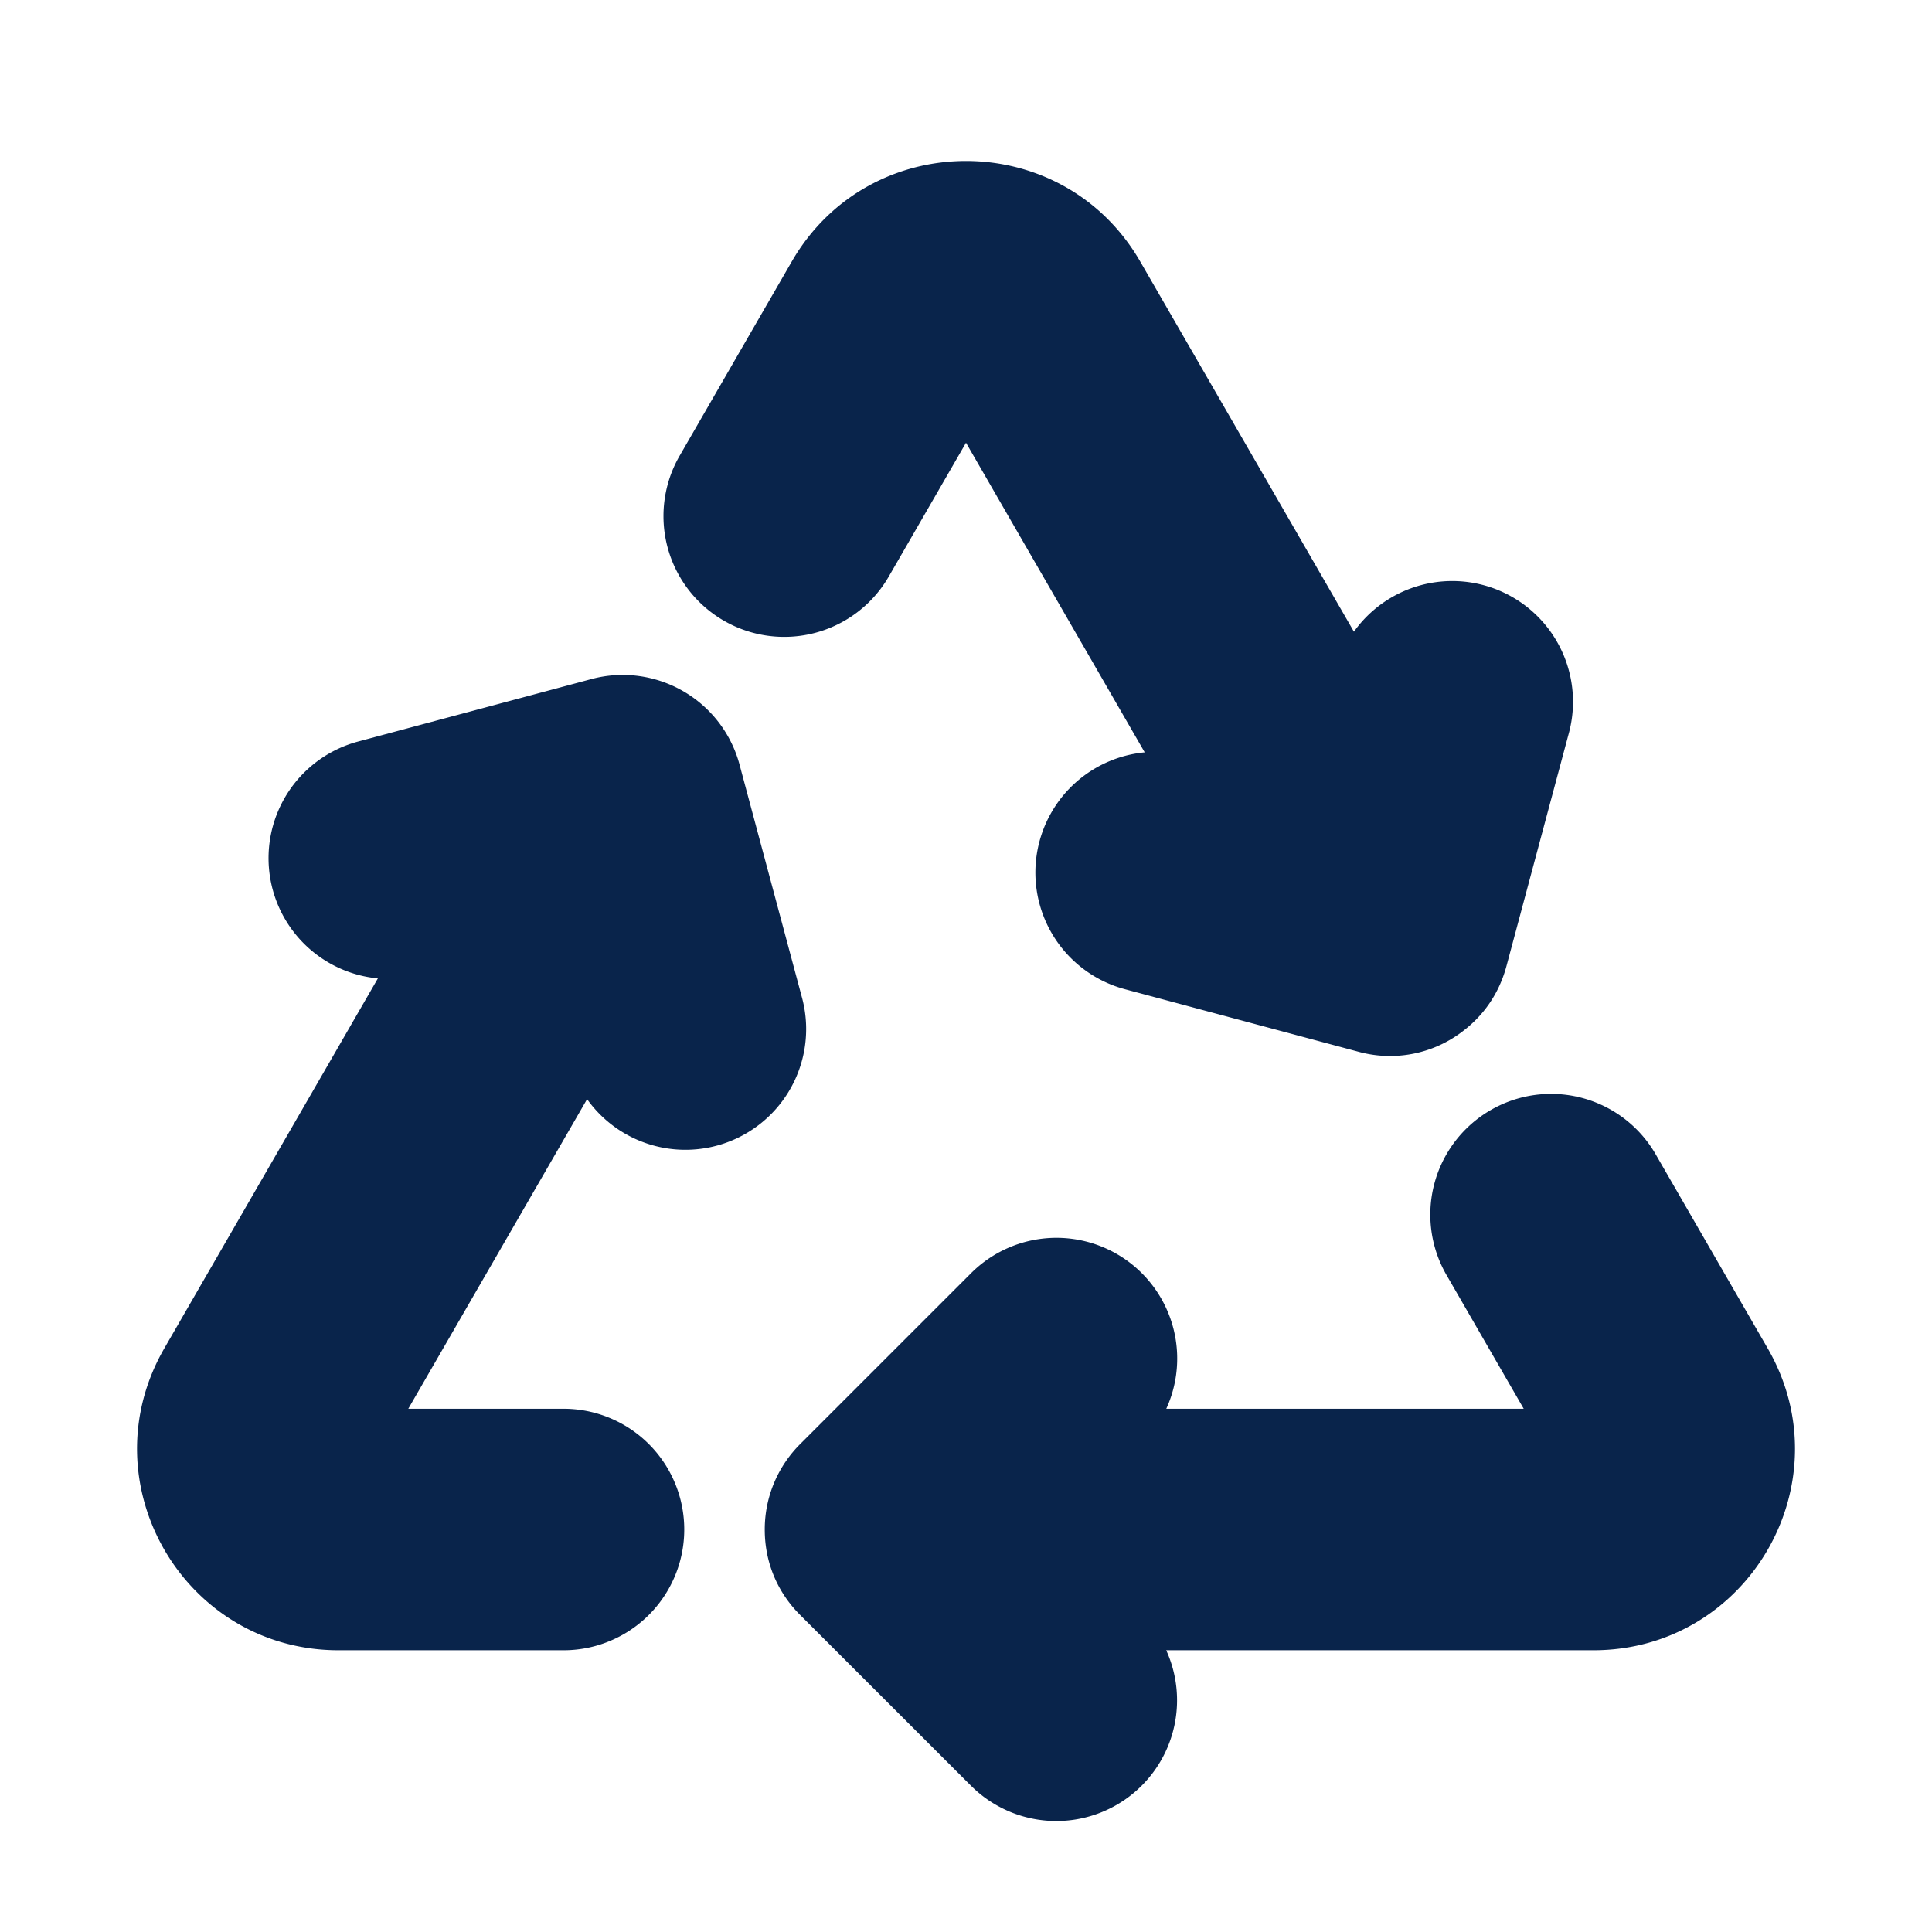 <svg xmlns="http://www.w3.org/2000/svg" width="24" height="24"><g fill="none" fill-rule="evenodd"><path d="M24 0v24H0V0zM12.594 23.258l-.012.002-.071.035-.02.004-.014-.004-.071-.036c-.01-.003-.019 0-.024.006l-.004.01-.017.428.005.02.01.013.104.074.015.004.012-.004.104-.074.012-.016.004-.017-.017-.427c-.002-.01-.009-.017-.016-.018m.264-.113-.014.002-.184.093-.01.01-.003.011.018.43.005.012.008.008.201.092c.012.004.023 0 .029-.008l.004-.014-.034-.614c-.003-.012-.01-.02-.02-.022m-.715.002a.023.023 0 0 0-.027.006l-.006.014-.034.614c0 .012.007.02.017.024l.015-.002.201-.093.01-.008.003-.011.018-.43-.003-.012-.01-.01z"/><path fill="#09244B" d="M14.165 3.25c-.962-1.667-3.368-1.667-4.33 0L8.438 5.67a1.5 1.5 0 0 0 2.598 1.5L12 5.5l2.22 3.846a1.5 1.5 0 0 0-.243 2.943l2.898.776a1.48 1.48 0 0 0 1.278-.241c.274-.202.468-.48.56-.82l.776-2.897a1.5 1.5 0 0 0-2.67-1.26zM2.041 16.75l2.653-4.596a1.5 1.5 0 0 1-.243-2.943l2.898-.776a1.503 1.503 0 0 1 1.837 1.06l.777 2.899a1.5 1.5 0 0 1-2.67 1.26L5.072 17.5H7a1.5 1.5 0 0 1 0 3H4.206c-1.925 0-3.127-2.083-2.165-3.75m18.521-2.42a1.5 1.5 0 0 0-2.598 1.5l.964 1.67h-4.44a1.5 1.5 0 0 0-2.427-1.682l-2.114 2.114c-.276.272-.447.65-.447 1.068 0 .412.16.786.447 1.069l2.114 2.113a1.5 1.5 0 0 0 2.426-1.682h5.307c1.925 0 3.128-2.083 2.165-3.75z"/></g></svg>